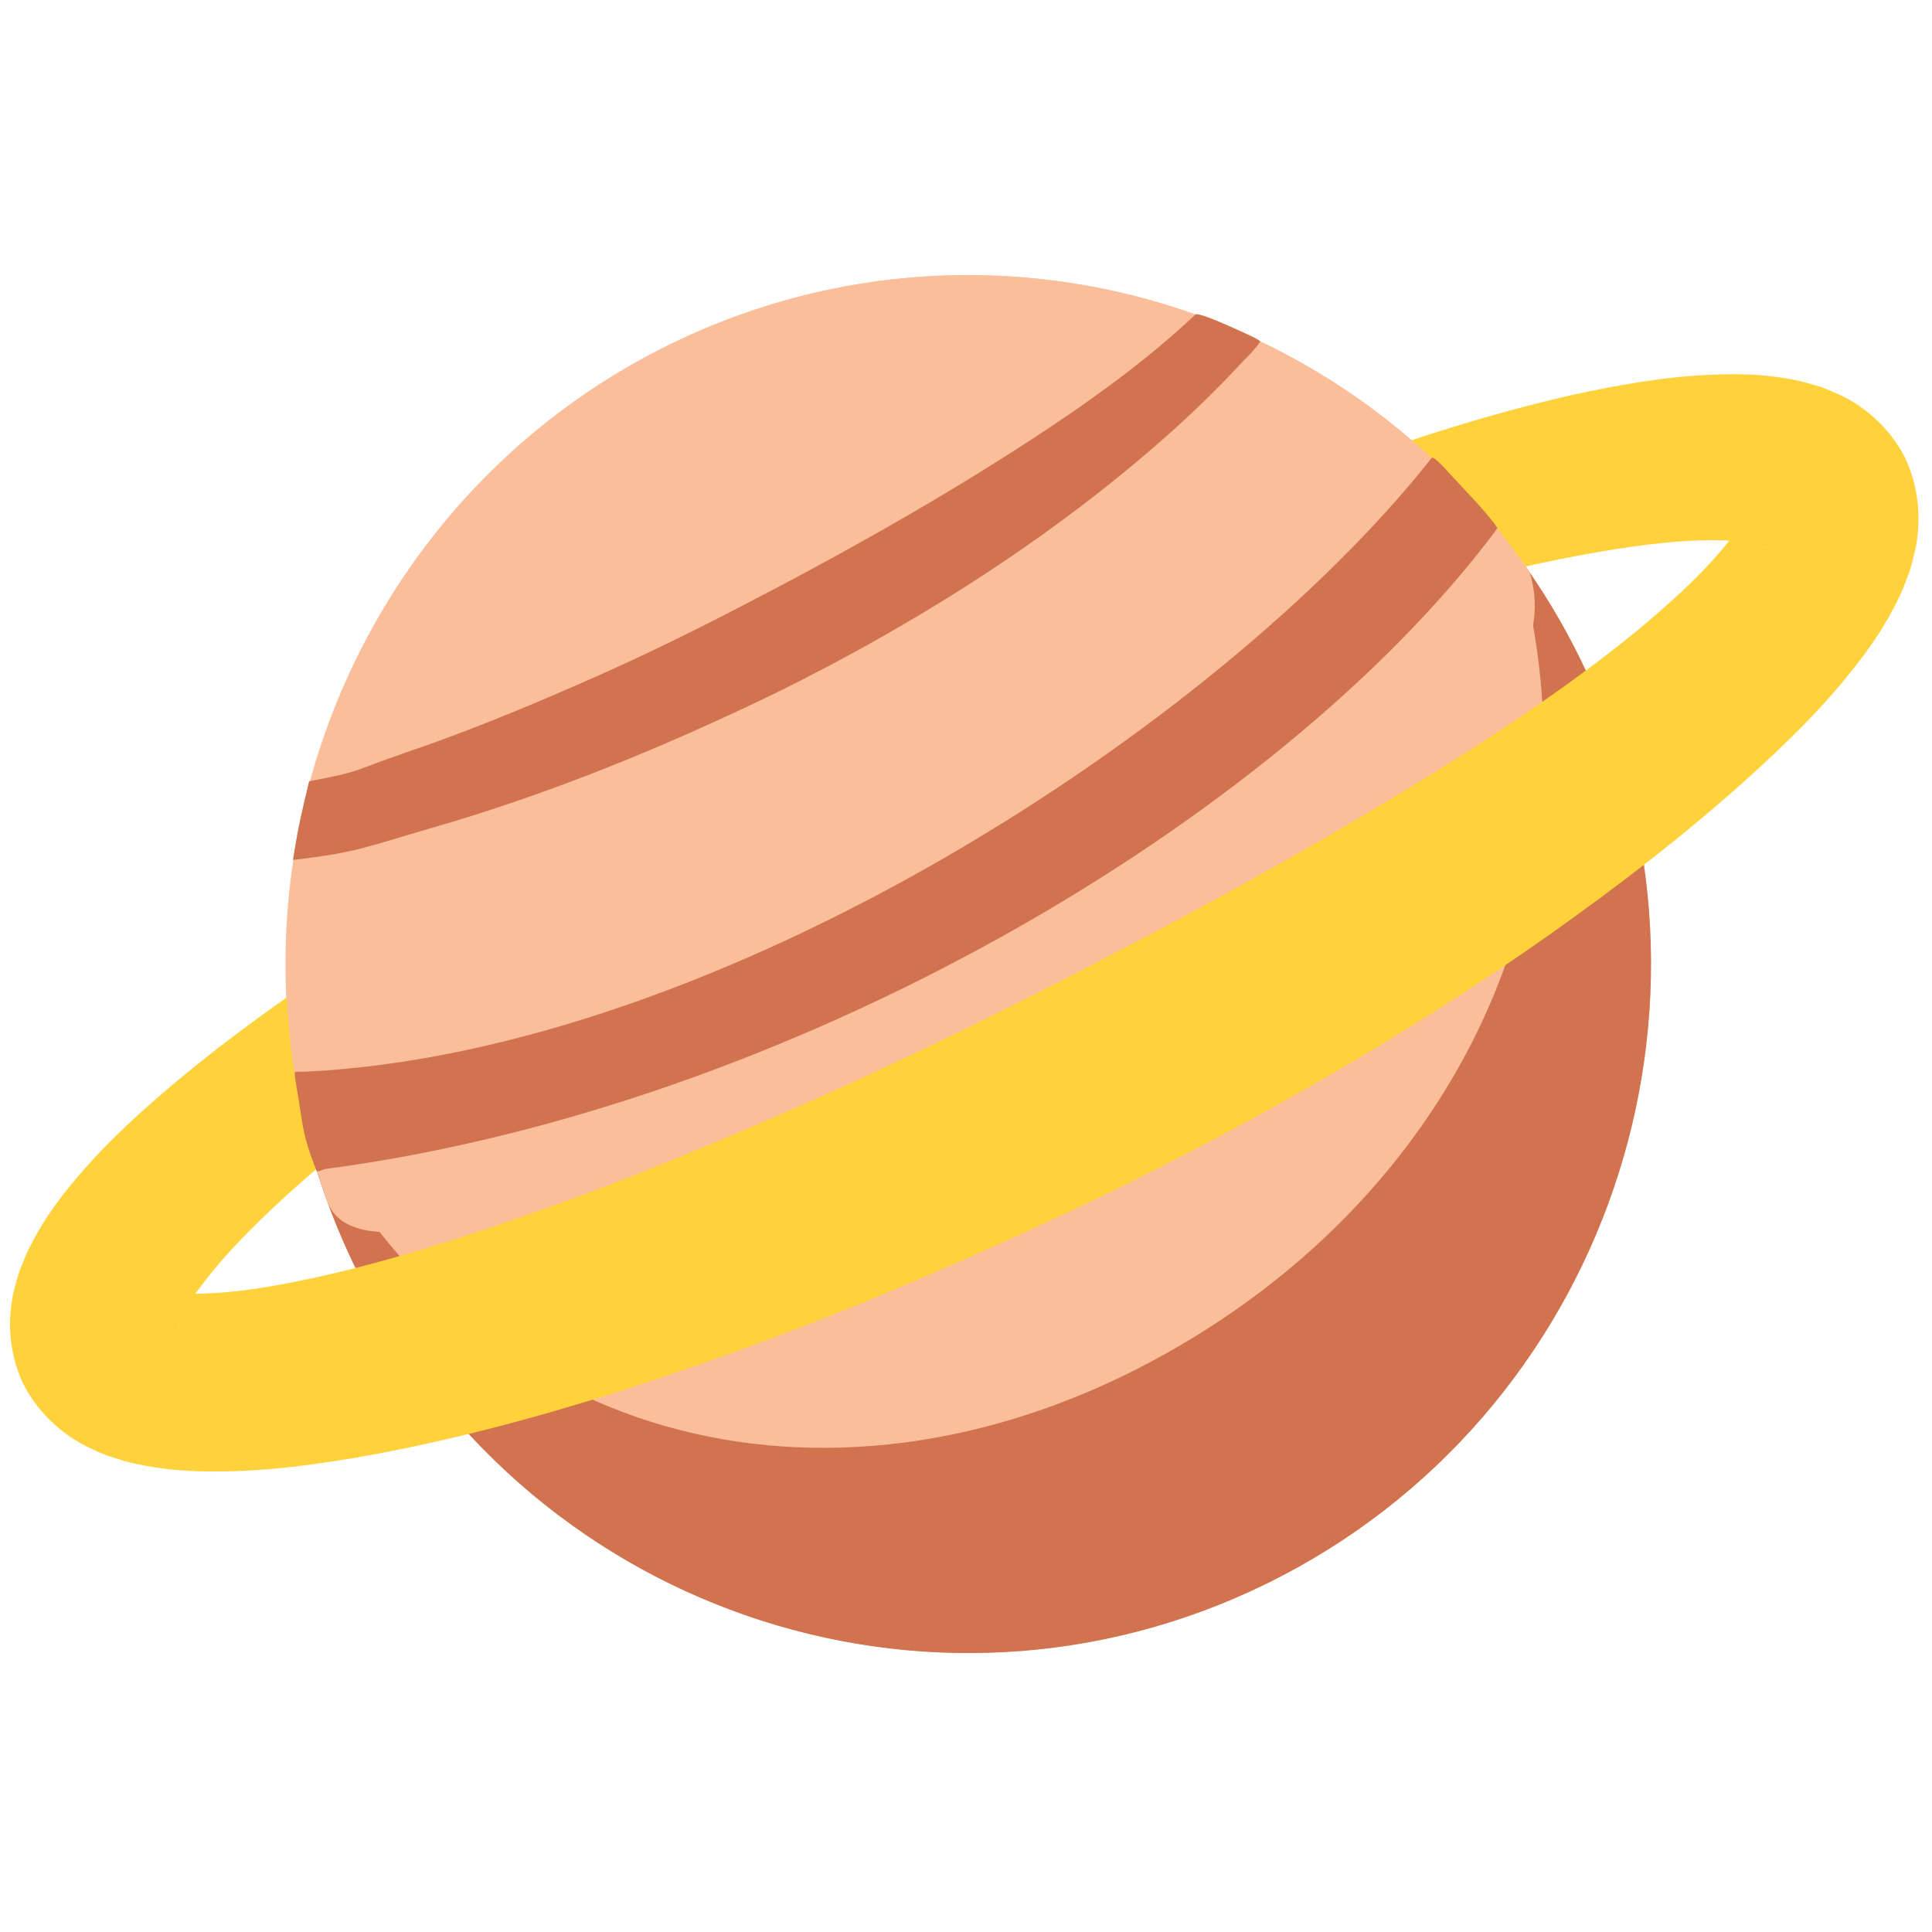<?xml version="1.0" encoding="utf-8"?>
<!-- Generator: Adobe Illustrator 22.1.0, SVG Export Plug-In . SVG Version: 6.00 Build 0)  -->
<svg version="1.1" id="Layer_1" xmlns="http://www.w3.org/2000/svg" xmlns:xlink="http://www.w3.org/1999/xlink" x="0px" y="0px"
	 width="6000px" height="6000px" viewBox="0 0 6000 6000" enable-background="new 0 0 6000 6000" xml:space="preserve">
<g>
	<g>
		<g>
			<ellipse fill="#FABE9B" cx="3006.8" cy="2994" rx="2120.2" ry="2139.3"/>
			<path fill="#D27350" d="M4913.2,2057.8c-58.3-120.9-126.9-233.3-203.3-337.6c295.3,1042.1-212.6,2016.7-1135.8,2508.9
				c-1003.4,534.9-2135.9,268.3-2646-811.2c34.9,173.6,91.8,345.7,172.2,512.3c512.4,1062.4,1781.4,1504.5,2834.3,987.4
				S5425.6,3120.2,4913.2,2057.8z"/>
			<path fill="#FFD23C" d="M5916.1,1421.3c43.1,90,47.6,184.6,37.3,255c-2.1,19.3-6.2,32.4-9.7,48.9c-3.8,15.1-7.7,32.4-12.3,45.6
				c-9.3,25.3-19.2,53.8-29.9,76c-42.9,92.4-91.1,159.8-139.8,222.4c-97.7,125.3-200.4,224.6-304.9,321.4
				c-209,190.9-426.4,357.5-648.9,515.1c-445.5,313.3-914.6,580.1-1398.2,815.1c-242.7,115.6-488.1,225.7-737.5,327.6
				c-249.4,101.8-503.4,193.6-762,276.7c-259.2,82-523.3,152.1-801,201.2c-140,23.2-280.9,43.3-438.9,43.5
				c-78.8,0-161.2-3.4-259.8-26.4c-23.9-5.2-52.2-14.9-77.7-23.2c-13.1-4.4-29-12-43.1-18.3c-15-7.4-27.8-12.2-44.1-22.5
				c-61.3-35.3-132.2-97.3-175.9-187c-41.6-90.8-44.2-184.8-32.4-254.3c2.5-19,6.9-32,10.8-48.2c4.2-14.9,8.4-31.8,13.3-44.7
				c10-24.8,20.4-52.6,31.8-74.1c45.3-89.7,95.5-154.4,146.1-214.2c101.4-119.6,207.6-213.2,315.4-304
				c215.8-178.9,440.6-330.9,667.9-476.7c227.2-145.6,459.6-279.5,694-408.2c234.1-129.4,472-250.5,712.3-366
				c480.7-231.1,967.6-448.6,1472.6-635.9c253-93.2,510.2-178.1,782.7-239.9c137.4-29.4,275.9-55.8,431.8-62.5
				c77.9-3.3,159.3-3.2,257.3,16.3c23.8,4.3,51.9,13.1,77.4,20.5c13.1,4,28.9,11.1,43.1,17c15,6.9,27.9,11.4,44.2,21.1
				C5799.3,1272.2,5871,1332.3,5916.1,1421.3z M5440.5,1654.9c13.7,30.5,36.5,43.8,40.6,44.8c2.8,0.5-0.4,0.2-0.1-0.2
				c-1-0.3,0.3-1.2-2.3-2c-6.2-1.2-9-4-17.4-5.9c-30.5-8.8-81.3-14-134.4-13.8c-106.8-1.5-228.6,14.1-348.9,34.1
				c-242.7,41-490.4,105.2-735.3,179.7c-490.5,150.6-971,350.7-1435.1,581.2c-231.3,117.2-459.9,239.5-683.7,369.3
				c-223.7,129.9-441.8,268.8-653.3,414.3c-210.6,146.1-413.6,303.1-596,469.8c-89.6,83.3-177,170.5-241.6,256.3
				c-32.9,42.1-60.2,85.7-72.1,115.4c-3.8,7.9-3.3,11.8-6.2,17.5c-1,2.6,0.5,2.1,0.1,3.1c0.5,0-1.3,2.7,0.1,0.2
				c1.8-3.9,5.5-30.2-9.8-59.9c-12.1-31.2-34.2-46.3-38.2-49.1c-2.7-0.9,0.5-1.1,0.2-1.2c1-0.1-0.3,0.3,2.3,0.6
				c6.2,0.4,8.8,2.3,17.1,3.2c29.9,5.3,79.7,7.2,131.9,3.7c104.7-5,224.2-27,341.8-53.1c237.5-53.8,478.4-132.8,717-218.4
				c239.1-85.6,475.8-183.2,710.8-285.6c235.3-101.8,467.6-211.9,697.4-327.2c459.4-230.4,912.8-474.1,1345-742.7
				c215.4-134.3,425.9-276.7,614.9-431.4c92.9-77.4,183.7-158.8,252.1-238.9c34.9-39.3,64.1-80.1,78.4-107.1
				c4.4-7.2,4.5-10.5,8-15.6c1.4-2.3,0.2-1.5,0.9-2.2c-0.1,0.3,2-2.2,1,0.5C5425.6,1599.1,5423.7,1626,5440.5,1654.9z"/>
			<path fill="#FABE9B" d="M4750.2,1776.1c-585.1-855-1716.9-1174.3-2671.3-705.7c-987.1,484.7-1427.7,1638.1-1063.6,2658.3
				c98,274.8,890.5-54.2,2157.7-674.5C3999.3,2649.7,4898.9,2256.7,4750.2,1776.1z"/>
		</g>
		<g>
			<path fill="#D27350" d="M3712.4,976.7c-3.6,3-6.8,6.5-10.2,9.7c-133.7,124.6-284.1,235.7-439.3,339.1
				c-310.9,207-638.7,390.9-972.1,563.2c-166.7,86.3-335.8,168.2-507.9,242.4c-171.7,74.9-345.3,145.8-521.7,205.6
				c-168.5,57.7-129.9,57.2-301.3,89.6c-20,86-32,128-50,244c4.7-0.5-2.7,0.5,2,0c198.4-22.5,234.6-43.2,422.2-97.1
				c375.5-107.7,735.4-256.1,1084.6-425.7c347.8-172.5,682.3-374.5,991.1-615.9c154.1-121.1,302.7-250.6,439.2-397.6
				c22-23.6,46.8-45.5,64.5-73c2.4-3.7-33.6-20.7-94.6-47.7C3770.5,991.8,3719,971.3,3712.4,976.7z"/>
			<path fill="#D27350" d="M4445.6,1422.8c-1.5,2.7-3.9,4.9-5.8,7.4c-657.4,827.2-2205.3,1835.3-3490,1897.9
				c-11.3,0.6-22.8-1-33.8,1.4c-4,0.9,10.7,76.5,22,152.9c11.7,78.6,44,148,44.2,151.5c0.5,10,19.8-2.5,29.8-3.8
				c1442.8-190.3,2954.3-1079,3630.8-1979.1c2.4-3.3,3.8-7.7,7.3-9.8c2.9-1.8-36.1-51.8-99.1-117.8
				C4501.6,1471.5,4452,1411.3,4445.6,1422.8z"/>
		</g>
		<path fill="none" d="M4930.4,2095.9c-5.8-12.7-11.1-25.5-17.2-38.1C4400.8,995.5,3131.8,553.4,2078.9,1070.4
			c-1052.9,517.1-1491,1797.4-978.6,2859.8c6.1,12.6,12.8,24.7,19.1,37.2L4930.4,2095.9z"/>
		<path fill="none" d="M4913.2,2057.8c512.4,1062.4,74.3,2342.8-978.6,2859.8s-2321.8,75-2834.3-987.4
			C904,3523.1,847.2,3084,911.1,2668.1c12.3-80.3,29.2-159.8,50.4-238c155.6-573.5,545.9-1079.1,1117.4-1359.7
			C3131.8,553.4,4400.8,995.5,4913.2,2057.8z"/>
	</g>
</g>
</svg>
